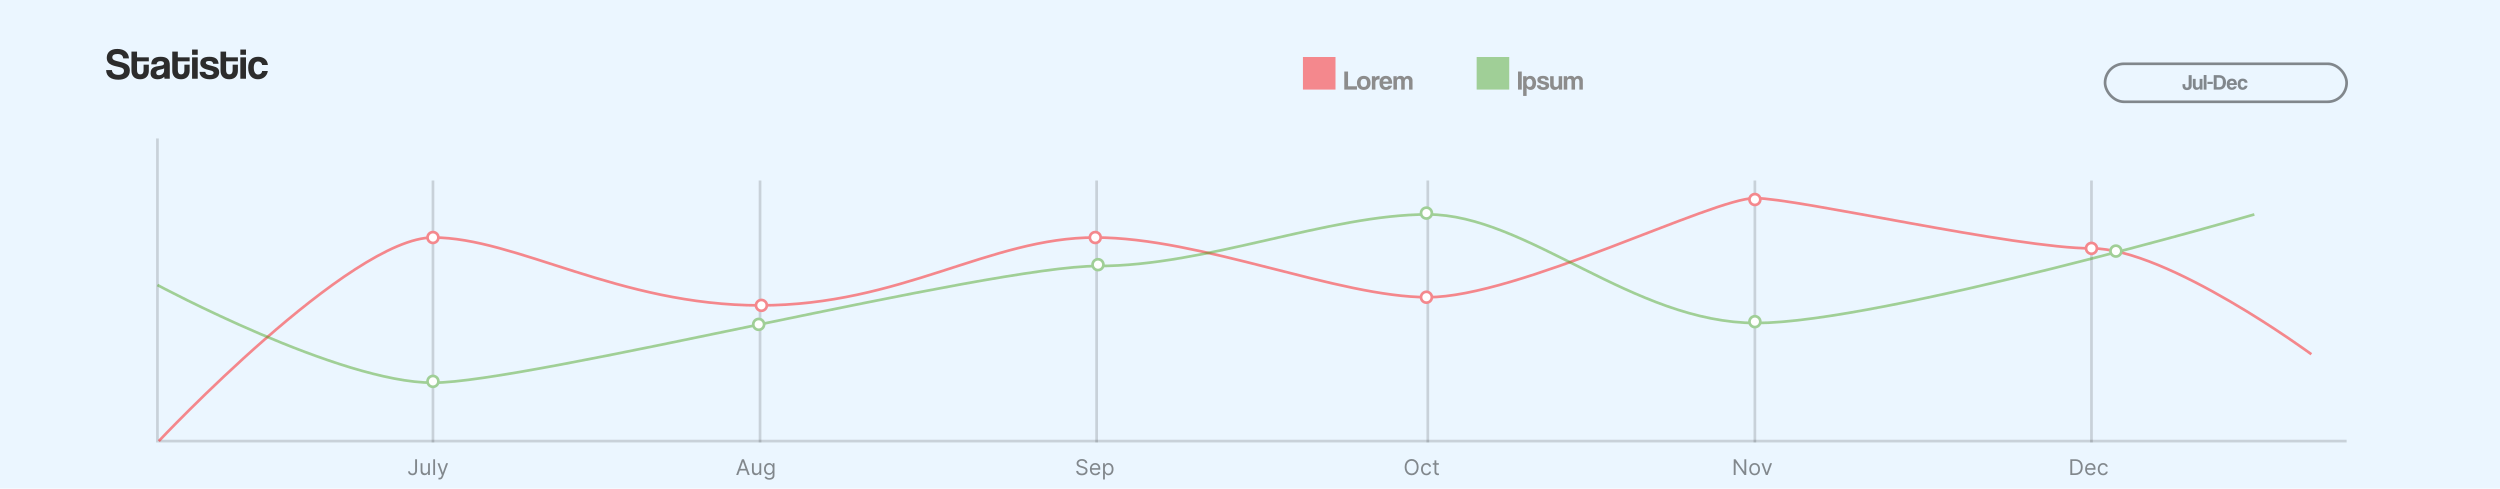 <svg width="921" height="180" viewBox="0 0 921 180" fill="none" xmlns="http://www.w3.org/2000/svg">
<rect width="921" height="180" fill="#EBF6FF"/>
<path d="M47.496 21.512H45.384C45.272 20.424 44.616 19.896 43.272 19.896C42.024 19.896 41.368 20.344 41.368 21.144C41.368 21.816 41.832 22.2 43.016 22.488C44.216 22.776 45.384 23.064 46.168 23.416C47.096 23.832 47.832 24.488 47.832 25.992C47.832 28.328 46.072 29.368 43.592 29.368C40.968 29.368 39.144 28.2 39.096 25.816H41.24C41.272 26.904 42.184 27.576 43.608 27.576C44.92 27.576 45.672 27.016 45.672 26.072C45.672 25.448 45.352 25.016 44.024 24.728C42.712 24.44 41.864 24.248 41.112 23.912C39.976 23.4 39.336 22.632 39.336 21.288C39.336 19.384 40.632 18.024 43.224 18.024C45.912 18.024 47.416 19.48 47.496 21.512ZM52.896 25.864V23.816H54.832V26.056C54.832 27.72 53.872 29.208 51.648 29.208C49.344 29.208 48.432 27.736 48.432 26.04V19H50.48V21.128H54.832V22.6H50.48V25.832C50.48 26.824 50.832 27.4 51.68 27.4C52.512 27.4 52.896 26.84 52.896 25.864ZM60.45 26.008L60.466 25.144C60.258 25.352 59.89 25.464 59.122 25.608C57.938 25.832 57.554 26.168 57.554 26.84C57.554 27.432 57.906 27.72 58.562 27.72C59.634 27.72 60.434 26.936 60.45 26.008ZM62.546 29H60.61C60.546 28.808 60.498 28.536 60.482 28.296C59.986 28.84 59.154 29.208 58.098 29.208C56.306 29.208 55.474 28.328 55.474 27.048C55.474 24.776 56.994 24.52 59.09 24.232C60.13 24.088 60.418 23.88 60.418 23.336C60.418 22.824 59.906 22.52 59.09 22.52C58.146 22.52 57.762 22.984 57.666 23.688H55.73C55.762 22.056 56.658 20.92 59.186 20.92C61.682 20.92 62.546 22.04 62.546 24.024V29ZM67.927 25.864V23.816H69.863V26.056C69.863 27.72 68.903 29.208 66.679 29.208C64.375 29.208 63.463 27.736 63.463 26.04V19H65.511V21.128H69.863V22.6H65.511V25.832C65.511 26.824 65.863 27.4 66.711 27.4C67.543 27.4 67.927 26.84 67.927 25.864ZM72.841 29H70.761V21.128H72.841V29ZM72.841 20.184H70.761V18.248H72.841V20.184ZM80.527 23.512H78.527C78.415 22.744 77.999 22.472 77.055 22.472C76.271 22.472 75.823 22.664 75.823 23.128C75.823 23.592 76.255 23.784 77.103 24.024C77.999 24.28 78.847 24.456 79.455 24.696C80.287 25.032 80.751 25.576 80.751 26.6C80.751 28.232 79.551 29.208 77.311 29.208C74.895 29.208 73.551 28.072 73.519 26.472H75.663C75.663 27.208 76.287 27.64 77.295 27.64C78.031 27.64 78.687 27.416 78.687 26.824C78.687 26.264 78.095 26.088 77.423 25.928C76.095 25.608 75.359 25.384 74.799 25.032C74.063 24.568 73.807 23.96 73.807 23.256C73.807 21.928 74.719 20.92 77.119 20.92C79.391 20.92 80.415 21.816 80.527 23.512ZM85.708 25.864V23.816H87.644V26.056C87.644 27.72 86.684 29.208 84.46 29.208C82.156 29.208 81.244 27.736 81.244 26.04V19H83.292V21.128H87.644V22.6H83.292V25.832C83.292 26.824 83.644 27.4 84.492 27.4C85.324 27.4 85.708 26.84 85.708 25.864ZM90.622 29H88.542V21.128H90.622V29ZM90.622 20.184H88.542V18.248H90.622V20.184ZM96.564 26.152H98.66C98.436 27.976 96.948 29.208 95.044 29.208C92.9 29.208 91.428 27.784 91.428 24.968C91.428 22.152 92.9 20.92 95.108 20.92C97.156 20.92 98.548 22.088 98.676 23.944H96.58C96.468 23.128 95.876 22.648 95.092 22.648C94.212 22.648 93.492 23.208 93.492 24.92C93.492 26.632 94.212 27.464 95.028 27.464C95.844 27.464 96.484 27 96.564 26.152Z" fill="#2C2C2C"/>
<path d="M499.91 33H495.23V26.36H496.62V31.79H499.91V33ZM502.426 32.04C503.216 32.04 503.616 31.54 503.616 30.54C503.616 29.54 503.216 29.05 502.426 29.05C501.636 29.05 501.236 29.54 501.236 30.54C501.236 31.54 501.636 32.04 502.426 32.04ZM502.426 33.13C500.836 33.13 499.896 32.07 499.896 30.54C499.896 28.98 500.866 27.95 502.426 27.95C503.966 27.95 504.926 28.97 504.926 30.54C504.926 32.1 503.956 33.13 502.426 33.13ZM506.697 33H505.397V28.08H506.617V28.67C507.047 28.01 507.547 27.95 508.077 27.95H508.247V29.28C508.127 29.26 508.007 29.25 507.887 29.25C507.087 29.25 506.697 29.65 506.697 30.44V33ZM509.537 30.06H511.547C511.527 29.33 511.047 28.98 510.537 28.98C510.017 28.98 509.587 29.38 509.537 30.06ZM512.887 30.88H509.497C509.537 31.62 509.957 32.1 510.597 32.1C511.017 32.1 511.387 31.89 511.477 31.55H512.817C512.517 32.56 511.707 33.13 510.657 33.13C509.017 33.13 508.197 32.23 508.197 30.45C508.197 28.93 509.067 27.95 510.577 27.95C512.087 27.95 512.887 28.93 512.887 30.88ZM520.376 33H519.106V30.02C519.106 29.43 518.796 29.01 518.336 29.01C517.856 29.01 517.506 29.46 517.506 30.06V33H516.206V30.04C516.206 29.25 515.996 29.05 515.426 29.05C514.906 29.05 514.636 29.37 514.636 30.01V33H513.336V28.08H514.556V28.8C514.886 28.15 515.346 27.95 515.996 27.95C516.666 27.95 516.986 28.16 517.366 28.73C517.636 28.19 518.076 27.95 518.696 27.95C519.686 27.95 520.376 28.67 520.376 29.59V33Z" fill="#8C8C8C"/>
<path d="M560.62 33H559.23V26.36H560.62V33ZM563.445 32.02C564.205 32.02 564.565 31.51 564.565 30.5C564.565 29.62 564.105 29.01 563.455 29.01C562.835 29.01 562.355 29.59 562.355 30.42C562.355 31.49 562.725 32.02 563.445 32.02ZM562.405 35.33H561.125V28.08H562.375L562.385 28.68C562.695 28.18 563.155 27.95 563.755 27.95C564.995 27.95 565.885 28.93 565.885 30.59C565.885 32.08 565.135 33.13 563.865 33.13C563.255 33.13 562.775 32.88 562.405 32.36V35.33ZM570.57 29.57H569.32C569.25 29.09 568.99 28.92 568.4 28.92C567.91 28.92 567.63 29.04 567.63 29.33C567.63 29.62 567.9 29.74 568.43 29.89C568.99 30.05 569.52 30.16 569.9 30.31C570.42 30.52 570.71 30.86 570.71 31.5C570.71 32.52 569.96 33.13 568.56 33.13C567.05 33.13 566.21 32.42 566.19 31.42H567.53C567.53 31.88 567.92 32.15 568.55 32.15C569.01 32.15 569.42 32.01 569.42 31.64C569.42 31.29 569.05 31.18 568.63 31.08C567.8 30.88 567.34 30.74 566.99 30.52C566.53 30.23 566.37 29.85 566.37 29.41C566.37 28.58 566.94 27.95 568.44 27.95C569.86 27.95 570.5 28.51 570.57 29.57ZM575.506 33H574.276V32.31C573.936 32.87 573.426 33.13 572.746 33.13C571.766 33.13 571.076 32.4 571.076 31.32V28.08H572.376V31.12C572.376 31.74 572.656 32.04 573.206 32.04C573.866 32.04 574.216 31.57 574.216 30.92V28.08H575.506V33ZM583.116 33H581.846V30.02C581.846 29.43 581.536 29.01 581.076 29.01C580.596 29.01 580.246 29.46 580.246 30.06V33H578.946V30.04C578.946 29.25 578.736 29.05 578.166 29.05C577.646 29.05 577.376 29.37 577.376 30.01V33H576.076V28.08H577.296V28.8C577.626 28.15 578.086 27.95 578.736 27.95C579.406 27.95 579.726 28.16 580.106 28.73C580.376 28.19 580.816 27.95 581.436 27.95C582.426 27.95 583.116 28.67 583.116 29.59V33Z" fill="#8C8C8C"/>
<path d="M58 51V162.5H864.5" stroke="black" stroke-opacity="0.15"/>
<path d="M159.5 163V66.5M280 163V66.5M404 163V66.5" stroke="black" stroke-opacity="0.15"/>
<path d="M526 163V66.5M646.5 163V66.5M770.5 163V66.5" stroke="black" stroke-opacity="0.15"/>
<path d="M58.5 162.5C58.5 162.5 129 87.5 159.5 87.5C190 87.5 228 112.5 280 112.5C332 112.5 364.5 87.5 403.5 87.5C442.5 87.5 493 109.5 526 109.5C559 109.5 631 73 646.5 73C662 73 742.5 91.5 770.5 91.5C798.5 91.5 851.5 130.5 851.5 130.5" stroke="#FF0101" stroke-opacity="0.45"/>
<path d="M58 105C58 105 125 141 159.5 141C194 141 364.5 98 404.5 98C444.5 98 489.5 79 526 79C562.5 79 601.5 119 647 119C692.5 119 830.5 79 830.5 79" stroke="#45A017" stroke-opacity="0.45"/>
<circle cx="159.5" cy="140.5" r="2" fill="white" stroke="#A0CF97"/>
<circle cx="279.5" cy="119.5" r="2" fill="white" stroke="#A0CF97"/>
<circle cx="404.5" cy="97.5" r="2" fill="white" stroke="#A0CF97"/>
<circle cx="525.5" cy="78.5" r="2" fill="white" stroke="#A0CF97"/>
<circle cx="646.5" cy="118.5" r="2" fill="white" stroke="#A0CF97"/>
<circle cx="779.5" cy="92.5" r="2" fill="white" stroke="#A0CF97"/>
<circle cx="159.5" cy="87.5" r="2" fill="white" stroke="#F4888D"/>
<circle cx="280.5" cy="112.5" r="2" fill="white" stroke="#F4888D"/>
<circle cx="403.5" cy="87.5" r="2" fill="white" stroke="#F4888D"/>
<circle cx="525.5" cy="109.5" r="2" fill="white" stroke="#F4888D"/>
<circle cx="646.5" cy="73.5" r="2" fill="white" stroke="#F4888D"/>
<circle cx="770.5" cy="91.5" r="2" fill="white" stroke="#F4888D"/>
<rect x="480" y="21" width="12" height="12" fill="#F4888D"/>
<rect x="544" y="21" width="12" height="12" fill="#A0CF97"/>
<path d="M152.932 169.182H153.636V173.341C153.636 173.712 153.568 174.027 153.432 174.287C153.295 174.546 153.103 174.743 152.855 174.878C152.607 175.012 152.314 175.08 151.977 175.08C151.659 175.08 151.376 175.022 151.128 174.906C150.88 174.789 150.685 174.622 150.543 174.406C150.401 174.19 150.33 173.934 150.33 173.636H151.023C151.023 173.801 151.063 173.945 151.145 174.068C151.228 174.189 151.342 174.284 151.486 174.352C151.63 174.42 151.794 174.455 151.977 174.455C152.18 174.455 152.352 174.412 152.494 174.327C152.636 174.241 152.744 174.116 152.818 173.952C152.894 173.785 152.932 173.581 152.932 173.341V169.182ZM157.707 173.216V170.636H158.378V175H157.707V174.261H157.662C157.56 174.483 157.401 174.671 157.185 174.827C156.969 174.98 156.696 175.057 156.366 175.057C156.094 175.057 155.851 174.997 155.639 174.878C155.427 174.757 155.26 174.575 155.139 174.332C155.018 174.088 154.957 173.78 154.957 173.409V170.636H155.628V173.364C155.628 173.682 155.717 173.936 155.895 174.125C156.075 174.314 156.304 174.409 156.582 174.409C156.749 174.409 156.919 174.366 157.091 174.281C157.265 174.196 157.411 174.065 157.528 173.889C157.648 173.713 157.707 173.489 157.707 173.216ZM160.276 169.182V175H159.606V169.182H160.276ZM161.936 176.636C161.822 176.636 161.721 176.627 161.632 176.608C161.543 176.591 161.482 176.574 161.447 176.557L161.618 175.966C161.781 176.008 161.925 176.023 162.05 176.011C162.175 176 162.286 175.944 162.382 175.844C162.481 175.745 162.571 175.585 162.652 175.364L162.777 175.023L161.163 170.636H161.891L163.095 174.114H163.141L164.345 170.636H165.072L163.22 175.636C163.137 175.862 163.034 176.048 162.911 176.196C162.787 176.346 162.644 176.456 162.482 176.528C162.321 176.6 162.139 176.636 161.936 176.636Z" fill="black" fill-opacity="0.45"/>
<path d="M271.943 175H271.205L273.341 169.182H274.068L276.205 175H275.466L273.727 170.102H273.682L271.943 175ZM272.216 172.727H275.193V173.352H272.216V172.727ZM279.77 173.216V170.636H280.44V175H279.77V174.261H279.724C279.622 174.483 279.463 174.671 279.247 174.827C279.031 174.98 278.759 175.057 278.429 175.057C278.156 175.057 277.914 174.997 277.702 174.878C277.49 174.757 277.323 174.575 277.202 174.332C277.08 174.088 277.02 173.78 277.02 173.409V170.636H277.69V173.364C277.69 173.682 277.779 173.936 277.957 174.125C278.137 174.314 278.366 174.409 278.645 174.409C278.812 174.409 278.981 174.366 279.153 174.281C279.328 174.196 279.473 174.065 279.591 173.889C279.71 173.713 279.77 173.489 279.77 173.216ZM283.43 176.727C283.106 176.727 282.827 176.686 282.594 176.602C282.362 176.521 282.167 176.413 282.012 176.278C281.859 176.146 281.737 176.004 281.646 175.852L282.18 175.477C282.24 175.557 282.317 175.648 282.41 175.75C282.503 175.854 282.629 175.944 282.79 176.02C282.953 176.098 283.166 176.136 283.43 176.136C283.782 176.136 284.073 176.051 284.302 175.881C284.531 175.71 284.646 175.443 284.646 175.08V174.193H284.589C284.54 174.273 284.469 174.371 284.379 174.489C284.29 174.604 284.161 174.707 283.992 174.798C283.826 174.887 283.6 174.932 283.316 174.932C282.964 174.932 282.647 174.848 282.367 174.682C282.089 174.515 281.868 174.273 281.705 173.955C281.544 173.636 281.464 173.25 281.464 172.795C281.464 172.348 281.542 171.959 281.7 171.628C281.857 171.295 282.076 171.037 282.356 170.855C282.636 170.671 282.96 170.58 283.327 170.58C283.612 170.58 283.837 170.627 284.004 170.722C284.172 170.814 284.301 170.92 284.39 171.04C284.481 171.157 284.551 171.254 284.6 171.33H284.668V170.636H285.316V175.125C285.316 175.5 285.231 175.805 285.06 176.04C284.892 176.277 284.665 176.45 284.379 176.56C284.094 176.671 283.778 176.727 283.43 176.727ZM283.407 174.33C283.676 174.33 283.903 174.268 284.089 174.145C284.274 174.022 284.415 173.845 284.512 173.614C284.609 173.383 284.657 173.106 284.657 172.784C284.657 172.47 284.61 172.192 284.515 171.952C284.42 171.711 284.28 171.523 284.094 171.386C283.909 171.25 283.68 171.182 283.407 171.182C283.123 171.182 282.886 171.254 282.697 171.398C282.509 171.542 282.368 171.735 282.273 171.977C282.181 172.22 282.134 172.489 282.134 172.784C282.134 173.087 282.182 173.355 282.276 173.588C282.373 173.819 282.515 174.001 282.702 174.134C282.892 174.264 283.127 174.33 283.407 174.33Z" fill="black" fill-opacity="0.45"/>
<path d="M399.886 170.636C399.852 170.348 399.714 170.125 399.472 169.966C399.229 169.807 398.932 169.727 398.58 169.727C398.322 169.727 398.097 169.769 397.903 169.852C397.712 169.936 397.563 170.05 397.455 170.196C397.348 170.342 397.295 170.508 397.295 170.693C397.295 170.848 397.332 170.982 397.406 171.094C397.482 171.204 397.579 171.295 397.696 171.369C397.813 171.441 397.937 171.501 398.065 171.548C398.194 171.594 398.312 171.631 398.42 171.659L399.011 171.818C399.163 171.858 399.331 171.913 399.517 171.983C399.705 172.053 399.884 172.149 400.054 172.27C400.226 172.389 400.368 172.543 400.48 172.73C400.592 172.918 400.648 173.148 400.648 173.42C400.648 173.735 400.565 174.019 400.401 174.273C400.238 174.527 399.999 174.728 399.685 174.878C399.372 175.027 398.992 175.102 398.545 175.102C398.129 175.102 397.768 175.035 397.463 174.901C397.16 174.766 396.921 174.579 396.747 174.338C396.575 174.098 396.477 173.818 396.455 173.5H397.182C397.201 173.72 397.275 173.902 397.403 174.045C397.534 174.187 397.699 174.294 397.898 174.364C398.098 174.432 398.314 174.466 398.545 174.466C398.814 174.466 399.056 174.422 399.27 174.335C399.484 174.246 399.653 174.123 399.778 173.966C399.903 173.807 399.966 173.621 399.966 173.409C399.966 173.216 399.912 173.059 399.804 172.938C399.696 172.816 399.554 172.718 399.378 172.642C399.202 172.566 399.011 172.5 398.807 172.443L398.091 172.239C397.636 172.108 397.277 171.921 397.011 171.679C396.746 171.437 396.614 171.119 396.614 170.727C396.614 170.402 396.702 170.117 396.878 169.875C397.056 169.631 397.295 169.441 397.594 169.307C397.895 169.17 398.231 169.102 398.602 169.102C398.977 169.102 399.311 169.17 399.602 169.304C399.894 169.437 400.125 169.618 400.295 169.849C400.468 170.08 400.559 170.343 400.568 170.636H399.886ZM403.545 175.091C403.124 175.091 402.762 174.998 402.457 174.812C402.154 174.625 401.92 174.364 401.755 174.028C401.592 173.691 401.511 173.299 401.511 172.852C401.511 172.405 401.592 172.011 401.755 171.67C401.92 171.328 402.149 171.061 402.442 170.869C402.738 170.676 403.083 170.58 403.477 170.58C403.704 170.58 403.928 170.617 404.15 170.693C404.371 170.769 404.573 170.892 404.755 171.062C404.937 171.231 405.082 171.455 405.19 171.733C405.298 172.011 405.352 172.354 405.352 172.761V173.045H401.988V172.466H404.67C404.67 172.22 404.621 172 404.522 171.807C404.425 171.614 404.287 171.461 404.107 171.349C403.929 171.238 403.719 171.182 403.477 171.182C403.21 171.182 402.978 171.248 402.783 171.381C402.59 171.511 402.442 171.682 402.337 171.892C402.233 172.102 402.181 172.328 402.181 172.568V172.955C402.181 173.284 402.238 173.563 402.352 173.793C402.467 174.02 402.627 174.193 402.832 174.312C403.036 174.43 403.274 174.489 403.545 174.489C403.721 174.489 403.88 174.464 404.022 174.415C404.166 174.364 404.29 174.288 404.394 174.188C404.498 174.085 404.579 173.958 404.636 173.807L405.283 173.989C405.215 174.208 405.101 174.402 404.94 174.568C404.779 174.733 404.58 174.862 404.343 174.955C404.106 175.045 403.84 175.091 403.545 175.091ZM406.371 176.636V170.636H407.019V171.33H407.099C407.148 171.254 407.216 171.157 407.303 171.04C407.392 170.92 407.519 170.814 407.684 170.722C407.851 170.627 408.076 170.58 408.36 170.58C408.728 170.58 409.051 170.671 409.332 170.855C409.612 171.039 409.831 171.299 409.988 171.636C410.145 171.973 410.224 172.371 410.224 172.83C410.224 173.292 410.145 173.692 409.988 174.031C409.831 174.368 409.613 174.63 409.335 174.815C409.056 174.999 408.735 175.091 408.371 175.091C408.091 175.091 407.867 175.045 407.698 174.952C407.53 174.857 407.4 174.75 407.309 174.631C407.218 174.509 407.148 174.409 407.099 174.33H407.042V176.636H406.371ZM407.031 172.818C407.031 173.148 407.079 173.438 407.175 173.69C407.272 173.94 407.413 174.136 407.599 174.278C407.784 174.419 408.012 174.489 408.281 174.489C408.561 174.489 408.795 174.415 408.982 174.267C409.172 174.117 409.314 173.917 409.408 173.665C409.505 173.411 409.553 173.129 409.553 172.818C409.553 172.511 409.506 172.235 409.411 171.989C409.318 171.741 409.177 171.545 408.988 171.401C408.8 171.255 408.565 171.182 408.281 171.182C408.008 171.182 407.779 171.251 407.593 171.389C407.407 171.526 407.267 171.717 407.173 171.963C407.078 172.207 407.031 172.492 407.031 172.818Z" fill="black" fill-opacity="0.45"/>
<path d="M522.614 172.091C522.614 172.705 522.503 173.235 522.281 173.682C522.06 174.129 521.756 174.473 521.369 174.716C520.983 174.958 520.542 175.08 520.045 175.08C519.549 175.08 519.108 174.958 518.722 174.716C518.335 174.473 518.031 174.129 517.81 173.682C517.588 173.235 517.477 172.705 517.477 172.091C517.477 171.477 517.588 170.947 517.81 170.5C518.031 170.053 518.335 169.708 518.722 169.466C519.108 169.223 519.549 169.102 520.045 169.102C520.542 169.102 520.983 169.223 521.369 169.466C521.756 169.708 522.06 170.053 522.281 170.5C522.503 170.947 522.614 171.477 522.614 172.091ZM521.932 172.091C521.932 171.587 521.848 171.162 521.679 170.815C521.512 170.469 521.286 170.206 521 170.028C520.716 169.85 520.398 169.761 520.045 169.761C519.693 169.761 519.374 169.85 519.088 170.028C518.804 170.206 518.578 170.469 518.409 170.815C518.242 171.162 518.159 171.587 518.159 172.091C518.159 172.595 518.242 173.02 518.409 173.366C518.578 173.713 518.804 173.975 519.088 174.153C519.374 174.331 519.693 174.42 520.045 174.42C520.398 174.42 520.716 174.331 521 174.153C521.286 173.975 521.512 173.713 521.679 173.366C521.848 173.02 521.932 172.595 521.932 172.091ZM525.48 175.091C525.071 175.091 524.719 174.994 524.423 174.801C524.128 174.608 523.901 174.342 523.741 174.003C523.582 173.664 523.503 173.277 523.503 172.841C523.503 172.398 523.584 172.007 523.747 171.668C523.912 171.327 524.141 171.061 524.435 170.869C524.73 170.676 525.075 170.58 525.469 170.58C525.776 170.58 526.052 170.636 526.298 170.75C526.545 170.864 526.746 171.023 526.903 171.227C527.061 171.432 527.158 171.67 527.196 171.943H526.526C526.474 171.744 526.361 171.568 526.185 171.415C526.01 171.259 525.776 171.182 525.48 171.182C525.219 171.182 524.99 171.25 524.793 171.386C524.598 171.521 524.445 171.711 524.335 171.957C524.227 172.202 524.173 172.489 524.173 172.818C524.173 173.155 524.226 173.449 524.332 173.699C524.44 173.949 524.592 174.143 524.787 174.281C524.984 174.42 525.215 174.489 525.48 174.489C525.654 174.489 525.812 174.458 525.955 174.398C526.097 174.337 526.217 174.25 526.315 174.136C526.414 174.023 526.484 173.886 526.526 173.727H527.196C527.158 173.985 527.064 174.217 526.915 174.423C526.767 174.628 526.571 174.791 526.327 174.912C526.084 175.031 525.802 175.091 525.48 175.091ZM530.074 170.636V171.205H527.812V170.636H530.074ZM528.472 169.591H529.142V173.75C529.142 173.939 529.17 174.081 529.224 174.176C529.281 174.269 529.353 174.331 529.44 174.364C529.529 174.394 529.623 174.409 529.722 174.409C529.795 174.409 529.856 174.405 529.903 174.398C529.951 174.388 529.989 174.381 530.017 174.375L530.153 174.977C530.108 174.994 530.045 175.011 529.963 175.028C529.882 175.047 529.778 175.057 529.653 175.057C529.464 175.057 529.278 175.016 529.097 174.935C528.917 174.853 528.767 174.729 528.648 174.562C528.53 174.396 528.472 174.186 528.472 173.932V169.591Z" fill="black" fill-opacity="0.45"/>
<path d="M643.318 169.182V175H642.636L639.466 170.432H639.409V175H638.705V169.182H639.386L642.568 173.761H642.625V169.182H643.318ZM646.41 175.091C646.016 175.091 645.67 174.997 645.373 174.81C645.077 174.622 644.846 174.36 644.68 174.023C644.515 173.686 644.433 173.292 644.433 172.841C644.433 172.386 644.515 171.99 644.68 171.651C644.846 171.312 645.077 171.048 645.373 170.861C645.67 170.673 646.016 170.58 646.41 170.58C646.804 170.58 647.148 170.673 647.444 170.861C647.741 171.048 647.972 171.312 648.137 171.651C648.304 171.99 648.387 172.386 648.387 172.841C648.387 173.292 648.304 173.686 648.137 174.023C647.972 174.36 647.741 174.622 647.444 174.81C647.148 174.997 646.804 175.091 646.41 175.091ZM646.41 174.489C646.709 174.489 646.955 174.412 647.148 174.259C647.342 174.105 647.485 173.903 647.577 173.653C647.67 173.403 647.717 173.133 647.717 172.841C647.717 172.549 647.67 172.277 647.577 172.026C647.485 171.774 647.342 171.57 647.148 171.415C646.955 171.259 646.709 171.182 646.41 171.182C646.111 171.182 645.864 171.259 645.671 171.415C645.478 171.57 645.335 171.774 645.242 172.026C645.149 172.277 645.103 172.549 645.103 172.841C645.103 173.133 645.149 173.403 645.242 173.653C645.335 173.903 645.478 174.105 645.671 174.259C645.864 174.412 646.111 174.489 646.41 174.489ZM652.822 170.636L651.209 175H650.527L648.913 170.636H649.641L650.845 174.114H650.891L652.095 170.636H652.822Z" fill="black" fill-opacity="0.45"/>
<path d="M764.5 175H762.705V169.182H764.58C765.144 169.182 765.627 169.298 766.028 169.531C766.43 169.762 766.738 170.095 766.952 170.528C767.166 170.96 767.273 171.477 767.273 172.08C767.273 172.686 767.165 173.207 766.949 173.645C766.733 174.08 766.419 174.416 766.006 174.651C765.593 174.884 765.091 175 764.5 175ZM763.409 174.375H764.455C764.936 174.375 765.334 174.282 765.651 174.097C765.967 173.911 766.203 173.647 766.358 173.304C766.513 172.961 766.591 172.553 766.591 172.08C766.591 171.61 766.514 171.205 766.361 170.866C766.207 170.526 765.978 170.264 765.673 170.082C765.368 169.899 764.989 169.807 764.534 169.807H763.409V174.375ZM770.193 175.091C769.773 175.091 769.41 174.998 769.105 174.812C768.802 174.625 768.568 174.364 768.403 174.028C768.241 173.691 768.159 173.299 768.159 172.852C768.159 172.405 768.241 172.011 768.403 171.67C768.568 171.328 768.797 171.061 769.091 170.869C769.386 170.676 769.731 170.58 770.125 170.58C770.352 170.58 770.577 170.617 770.798 170.693C771.02 170.769 771.222 170.892 771.403 171.062C771.585 171.231 771.73 171.455 771.838 171.733C771.946 172.011 772 172.354 772 172.761V173.045H768.636V172.466H771.318C771.318 172.22 771.269 172 771.17 171.807C771.074 171.614 770.936 171.461 770.756 171.349C770.578 171.238 770.367 171.182 770.125 171.182C769.858 171.182 769.627 171.248 769.432 171.381C769.239 171.511 769.09 171.682 768.986 171.892C768.882 172.102 768.83 172.328 768.83 172.568V172.955C768.83 173.284 768.886 173.563 769 173.793C769.116 174.02 769.276 174.193 769.48 174.312C769.685 174.43 769.922 174.489 770.193 174.489C770.369 174.489 770.528 174.464 770.67 174.415C770.814 174.364 770.938 174.288 771.043 174.188C771.147 174.085 771.227 173.958 771.284 173.807L771.932 173.989C771.864 174.208 771.749 174.402 771.588 174.568C771.427 174.733 771.228 174.862 770.991 174.955C770.755 175.045 770.489 175.091 770.193 175.091ZM774.793 175.091C774.384 175.091 774.031 174.994 773.736 174.801C773.44 174.608 773.213 174.342 773.054 174.003C772.895 173.664 772.815 173.277 772.815 172.841C772.815 172.398 772.897 172.007 773.06 171.668C773.224 171.327 773.454 171.061 773.747 170.869C774.043 170.676 774.387 170.58 774.781 170.58C775.088 170.58 775.365 170.636 775.611 170.75C775.857 170.864 776.059 171.023 776.216 171.227C776.373 171.432 776.471 171.67 776.509 171.943H775.838C775.787 171.744 775.673 171.568 775.497 171.415C775.323 171.259 775.088 171.182 774.793 171.182C774.531 171.182 774.302 171.25 774.105 171.386C773.91 171.521 773.758 171.711 773.648 171.957C773.54 172.202 773.486 172.489 773.486 172.818C773.486 173.155 773.539 173.449 773.645 173.699C773.753 173.949 773.904 174.143 774.099 174.281C774.296 174.42 774.527 174.489 774.793 174.489C774.967 174.489 775.125 174.458 775.267 174.398C775.409 174.337 775.529 174.25 775.628 174.136C775.726 174.023 775.796 173.886 775.838 173.727H776.509C776.471 173.985 776.377 174.217 776.227 174.423C776.08 174.628 775.884 174.791 775.639 174.912C775.397 175.031 775.115 175.091 774.793 175.091Z" fill="black" fill-opacity="0.45"/>
<rect x="775.5" y="23.5" width="89" height="14" rx="7" stroke="black" stroke-opacity="0.45"/>
<path d="M806.304 31.464V27.688H807.416V31.568C807.416 32.536 806.816 33.184 805.672 33.184C804.648 33.184 804.032 32.624 804.032 31.536V30.992H805.04V31.48C805.04 32.016 805.216 32.28 805.672 32.28C806.184 32.28 806.304 32.048 806.304 31.464ZM811.385 33H810.401V32.448C810.129 32.896 809.721 33.104 809.177 33.104C808.393 33.104 807.841 32.52 807.841 31.656V29.064H808.881V31.496C808.881 31.992 809.105 32.232 809.545 32.232C810.073 32.232 810.353 31.856 810.353 31.336V29.064H811.385V33ZM812.881 33H811.841V27.624H812.881V33ZM815.197 30.944H813.213V30.136H815.197V30.944ZM816.616 32.096H817.536C818.504 32.096 818.92 31.488 818.92 30.288C818.92 29.088 818.504 28.608 817.44 28.608H816.616V32.096ZM817.76 33H815.536V27.688H817.592C819.032 27.688 820.056 28.672 820.056 30.288C820.056 31.904 819.136 33 817.76 33ZM821.403 30.648H823.011C822.995 30.064 822.611 29.784 822.203 29.784C821.787 29.784 821.443 30.104 821.403 30.648ZM824.083 31.304H821.371C821.403 31.896 821.739 32.28 822.251 32.28C822.587 32.28 822.883 32.112 822.955 31.84H824.027C823.787 32.648 823.139 33.104 822.299 33.104C820.987 33.104 820.331 32.384 820.331 30.96C820.331 29.744 821.027 28.96 822.235 28.96C823.443 28.96 824.083 29.744 824.083 31.304ZM826.938 31.576H827.986C827.874 32.488 827.13 33.104 826.178 33.104C825.106 33.104 824.37 32.392 824.37 30.984C824.37 29.576 825.106 28.96 826.21 28.96C827.234 28.96 827.93 29.544 827.994 30.472H826.946C826.89 30.064 826.594 29.824 826.202 29.824C825.762 29.824 825.402 30.104 825.402 30.96C825.402 31.816 825.762 32.232 826.17 32.232C826.578 32.232 826.898 32 826.938 31.576Z" fill="black" fill-opacity="0.45"/>
</svg>
